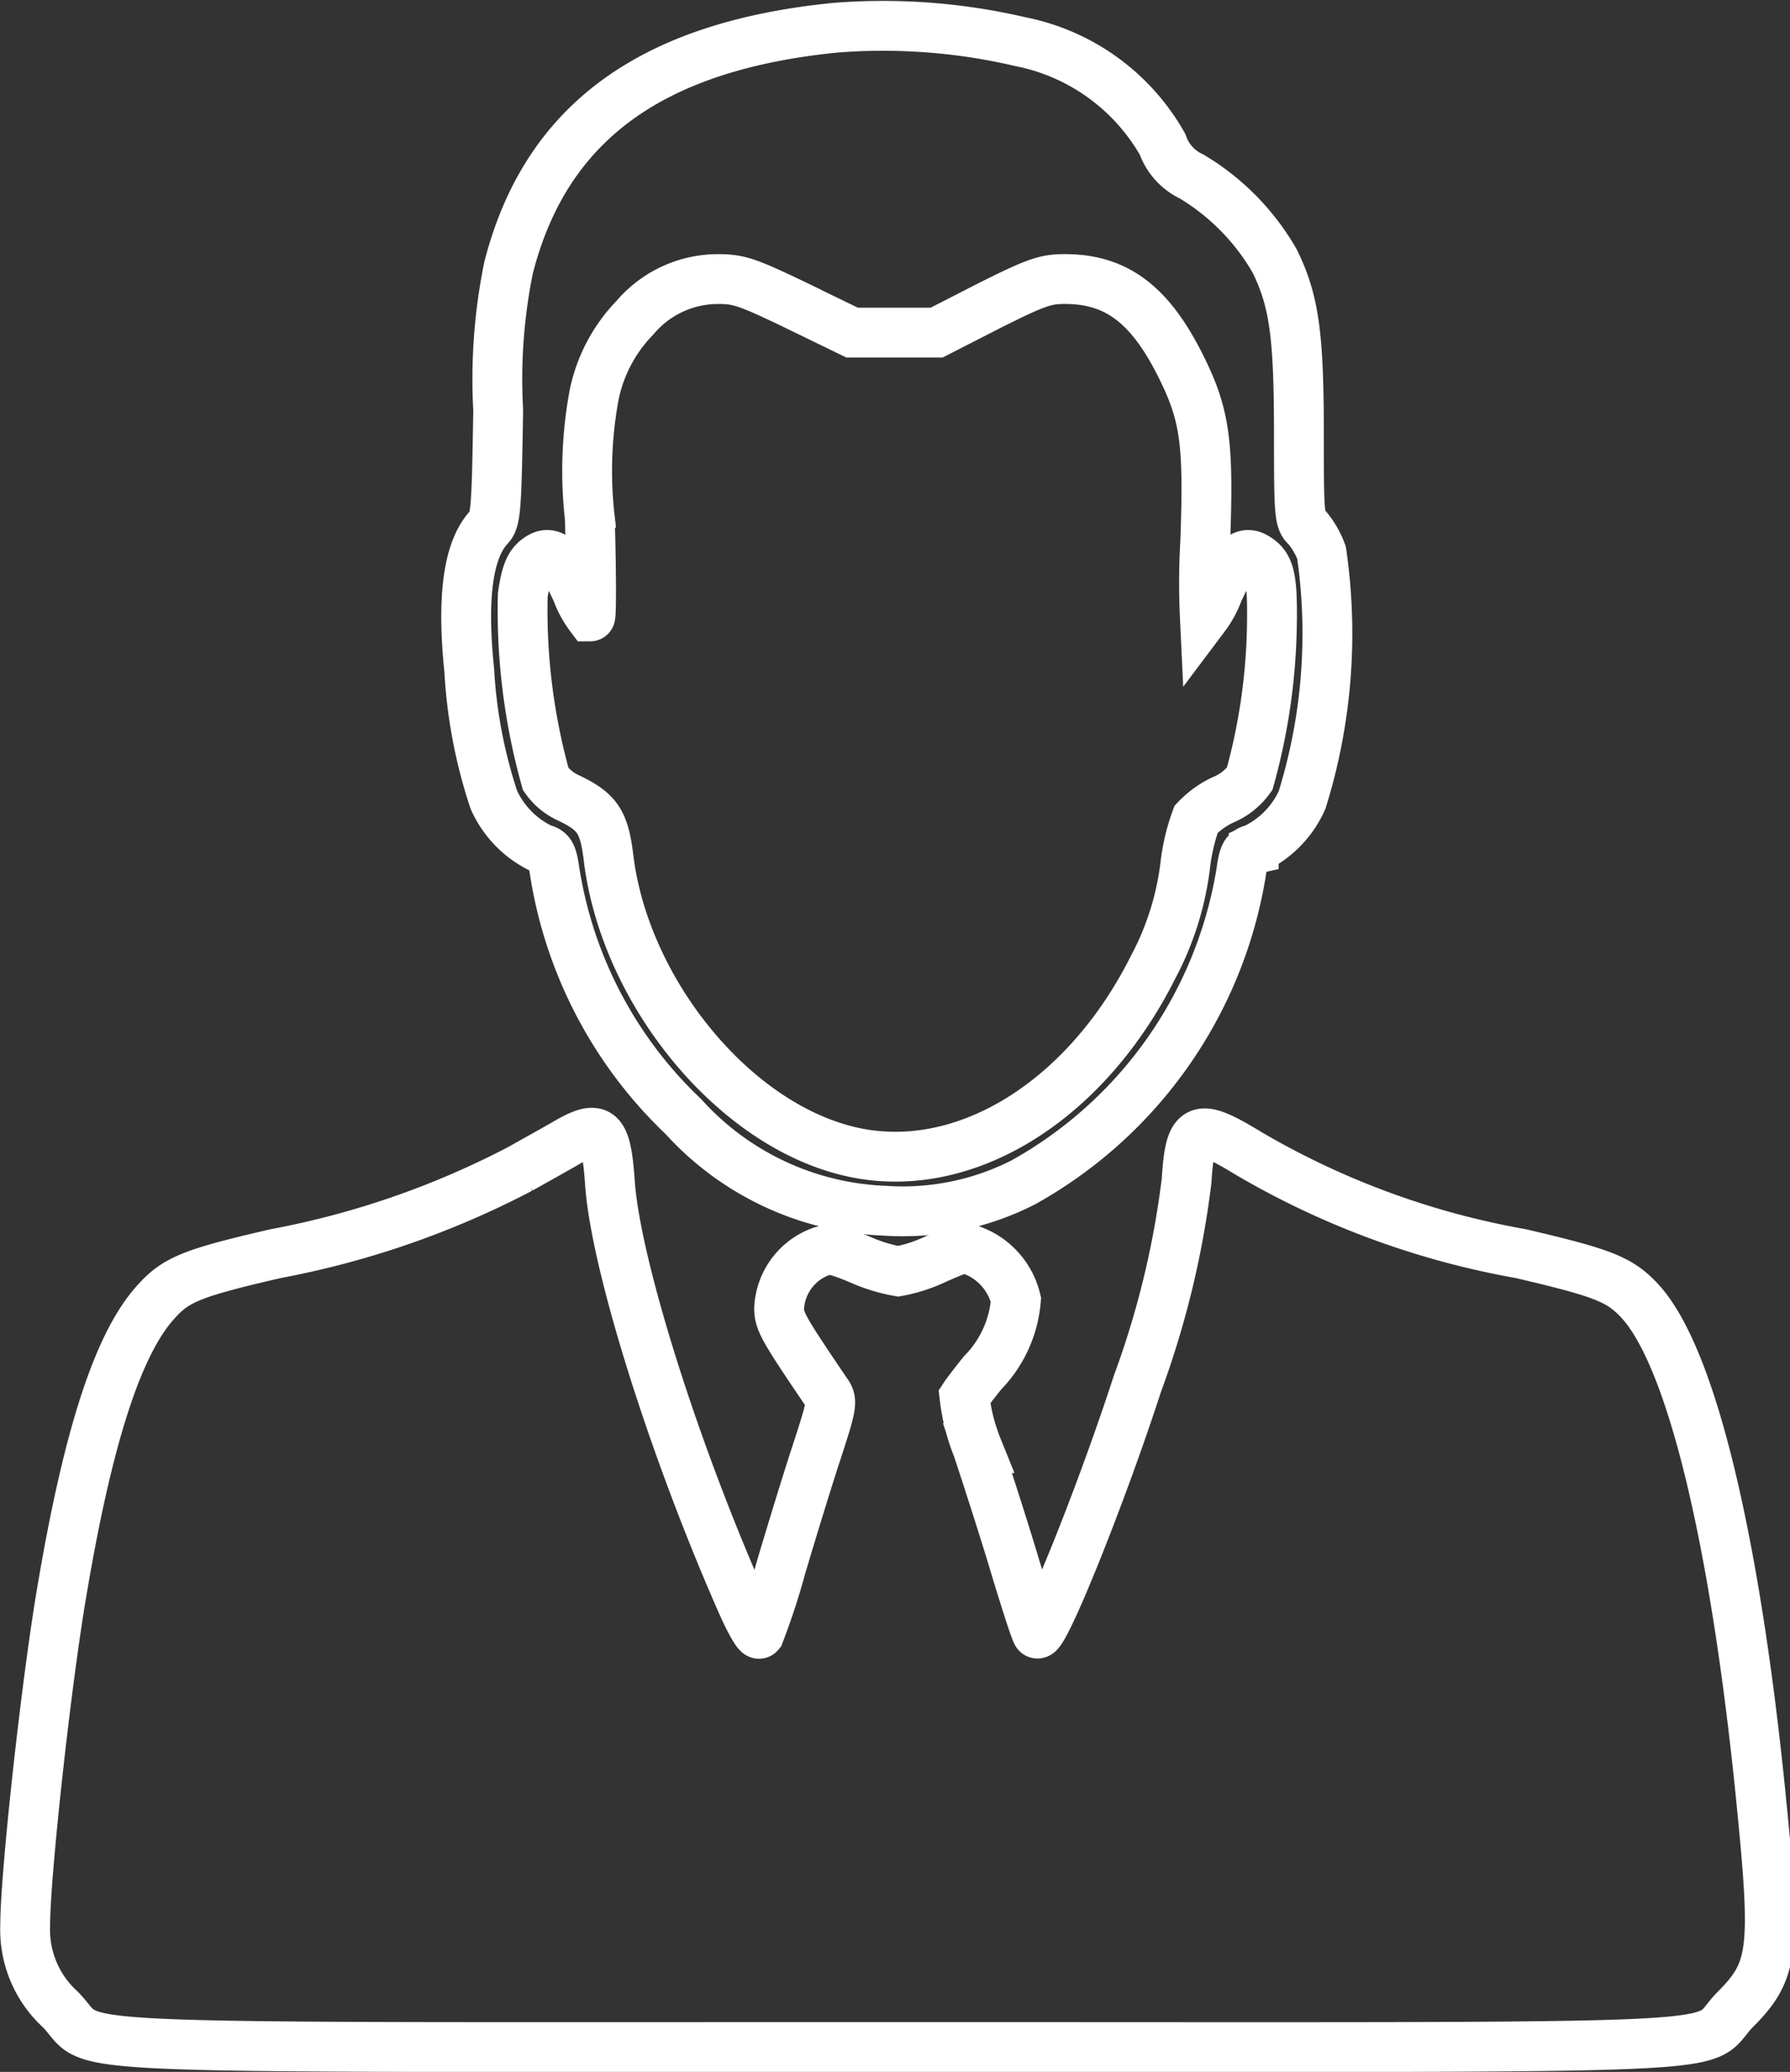 <svg xmlns="http://www.w3.org/2000/svg" width="43.109" height="49.884" viewBox="0 0 43.109 49.884">
  <rect x="0" y="0" width="43.109" height="49.884" fill="#333333" stroke="none"/>
  <g id="user" transform="translate(-76.36 -9.384)">
    <g id="Group_1069" data-name="Group 1069" transform="translate(76.96 10.002)">
      <path id="Path_660" data-name="Path 660" d="M299.84-500.946c-4.433.449-6.955,2.3-7.844,5.78a13.452,13.452,0,0,0-.249,3.421c-.038,2.389-.057,2.646-.219,2.819-.507.545-.66,1.691-.478,3.449a11.964,11.964,0,0,0,.592,3.115,2.382,2.382,0,0,0,1.166,1.185c.2.048.239.134.3.545a10.357,10.357,0,0,0,3.1,5.9,6.9,6.9,0,0,0,4.835,2.265,6.4,6.4,0,0,0,3.344-.679,10.471,10.471,0,0,0,5.255-7.481c.057-.411.1-.5.3-.545a2.377,2.377,0,0,0,1.166-1.185,13.494,13.494,0,0,0,.468-5.952,2.009,2.009,0,0,0-.354-.611c-.182-.162-.191-.306-.191-2.255,0-2.379-.115-3.2-.583-4.156a5.658,5.658,0,0,0-2-2.035,1.341,1.341,0,0,1-.7-.774,5.063,5.063,0,0,0-3.43-2.474A14.538,14.538,0,0,0,299.84-500.946Zm-.907,6.688,1.338.65h2.035l1.271-.65c1.127-.564,1.347-.64,1.816-.64,1.252,0,2.064.621,2.809,2.13.573,1.156.659,1.835.573,4.194a17.059,17.059,0,0,0-.01,1.8,2.319,2.319,0,0,0,.325-.6c.344-.746.592-.984.87-.841.372.2.44.478.42,1.681a14.608,14.608,0,0,1-.535,3.669,1.491,1.491,0,0,1-.64.506,2.133,2.133,0,0,0-.65.468,4.817,4.817,0,0,0-.258,1.079,7.01,7.01,0,0,1-.774,2.475c-1.664,3.325-4.692,5.131-7.425,4.414-2.771-.717-5.313-3.879-5.695-7.051-.105-.86-.268-1.1-.965-1.433a1.346,1.346,0,0,1-.545-.449,15.076,15.076,0,0,1-.554-4.433c.086-.583.182-.784.439-.927.277-.144.525.1.86.841a2.31,2.31,0,0,0,.325.6c.029,0,.029-1.061-.009-2.369a10.007,10.007,0,0,1,.105-2.972,3.745,3.745,0,0,1,.984-1.854,2.619,2.619,0,0,1,1.978-.927C297.538-494.9,297.739-494.832,298.933-494.259Z" transform="translate(-280.349 500.998)" fill="none" stroke="#fff" stroke-width="1.2"/>
      <path id="Path_661" data-name="Path 661" d="M90.079,35.908c-.21.124-.745.421-1.185.669a21.088,21.088,0,0,1-5.9,2.045c-1.987.458-2.389.621-2.857,1.137-.927.994-1.663,3.258-2.3,7.07-.372,2.207-.87,6.755-.87,7.95a2.6,2.6,0,0,0,.841,2.035c1,1-1.118.908,20.179.908s19.176.1,20.16-.9c.946-.946.994-1.423.611-5.217-.631-6.211-1.681-10.51-2.9-11.838-.487-.525-.87-.678-2.876-1.147a19.757,19.757,0,0,1-6.545-2.408c-1.252-.764-1.414-.688-1.5.65a21.694,21.694,0,0,1-1.185,4.892c-.87,2.685-2.274,6.163-2.417,6.01-.038-.038-.287-.812-.554-1.7s-.669-2.13-.879-2.761a4.722,4.722,0,0,1-.315-1.242c.038-.058.229-.315.44-.573a2.835,2.835,0,0,0,.8-1.758,1.692,1.692,0,0,0-.888-1.118c-.354-.162-.354-.162-1.032.134a3.646,3.646,0,0,1-.917.3,3.98,3.98,0,0,1-.927-.287c-.573-.239-.726-.267-.955-.181a1.535,1.535,0,0,0-.984,1.357c0,.315.105.5,1.147,2.035.144.2.124.305-.248,1.443-.22.669-.6,1.911-.85,2.752a16.442,16.442,0,0,1-.525,1.605c-.038.048-.248-.325-.458-.812-1.653-3.764-3.029-8.179-3.144-10.089C90.958,35.66,90.805,35.507,90.079,35.908Z" transform="translate(-76.96 -9.056)" fill="none" stroke="#fff" stroke-width="1.2"/>
    </g>
  </g>
</svg>
